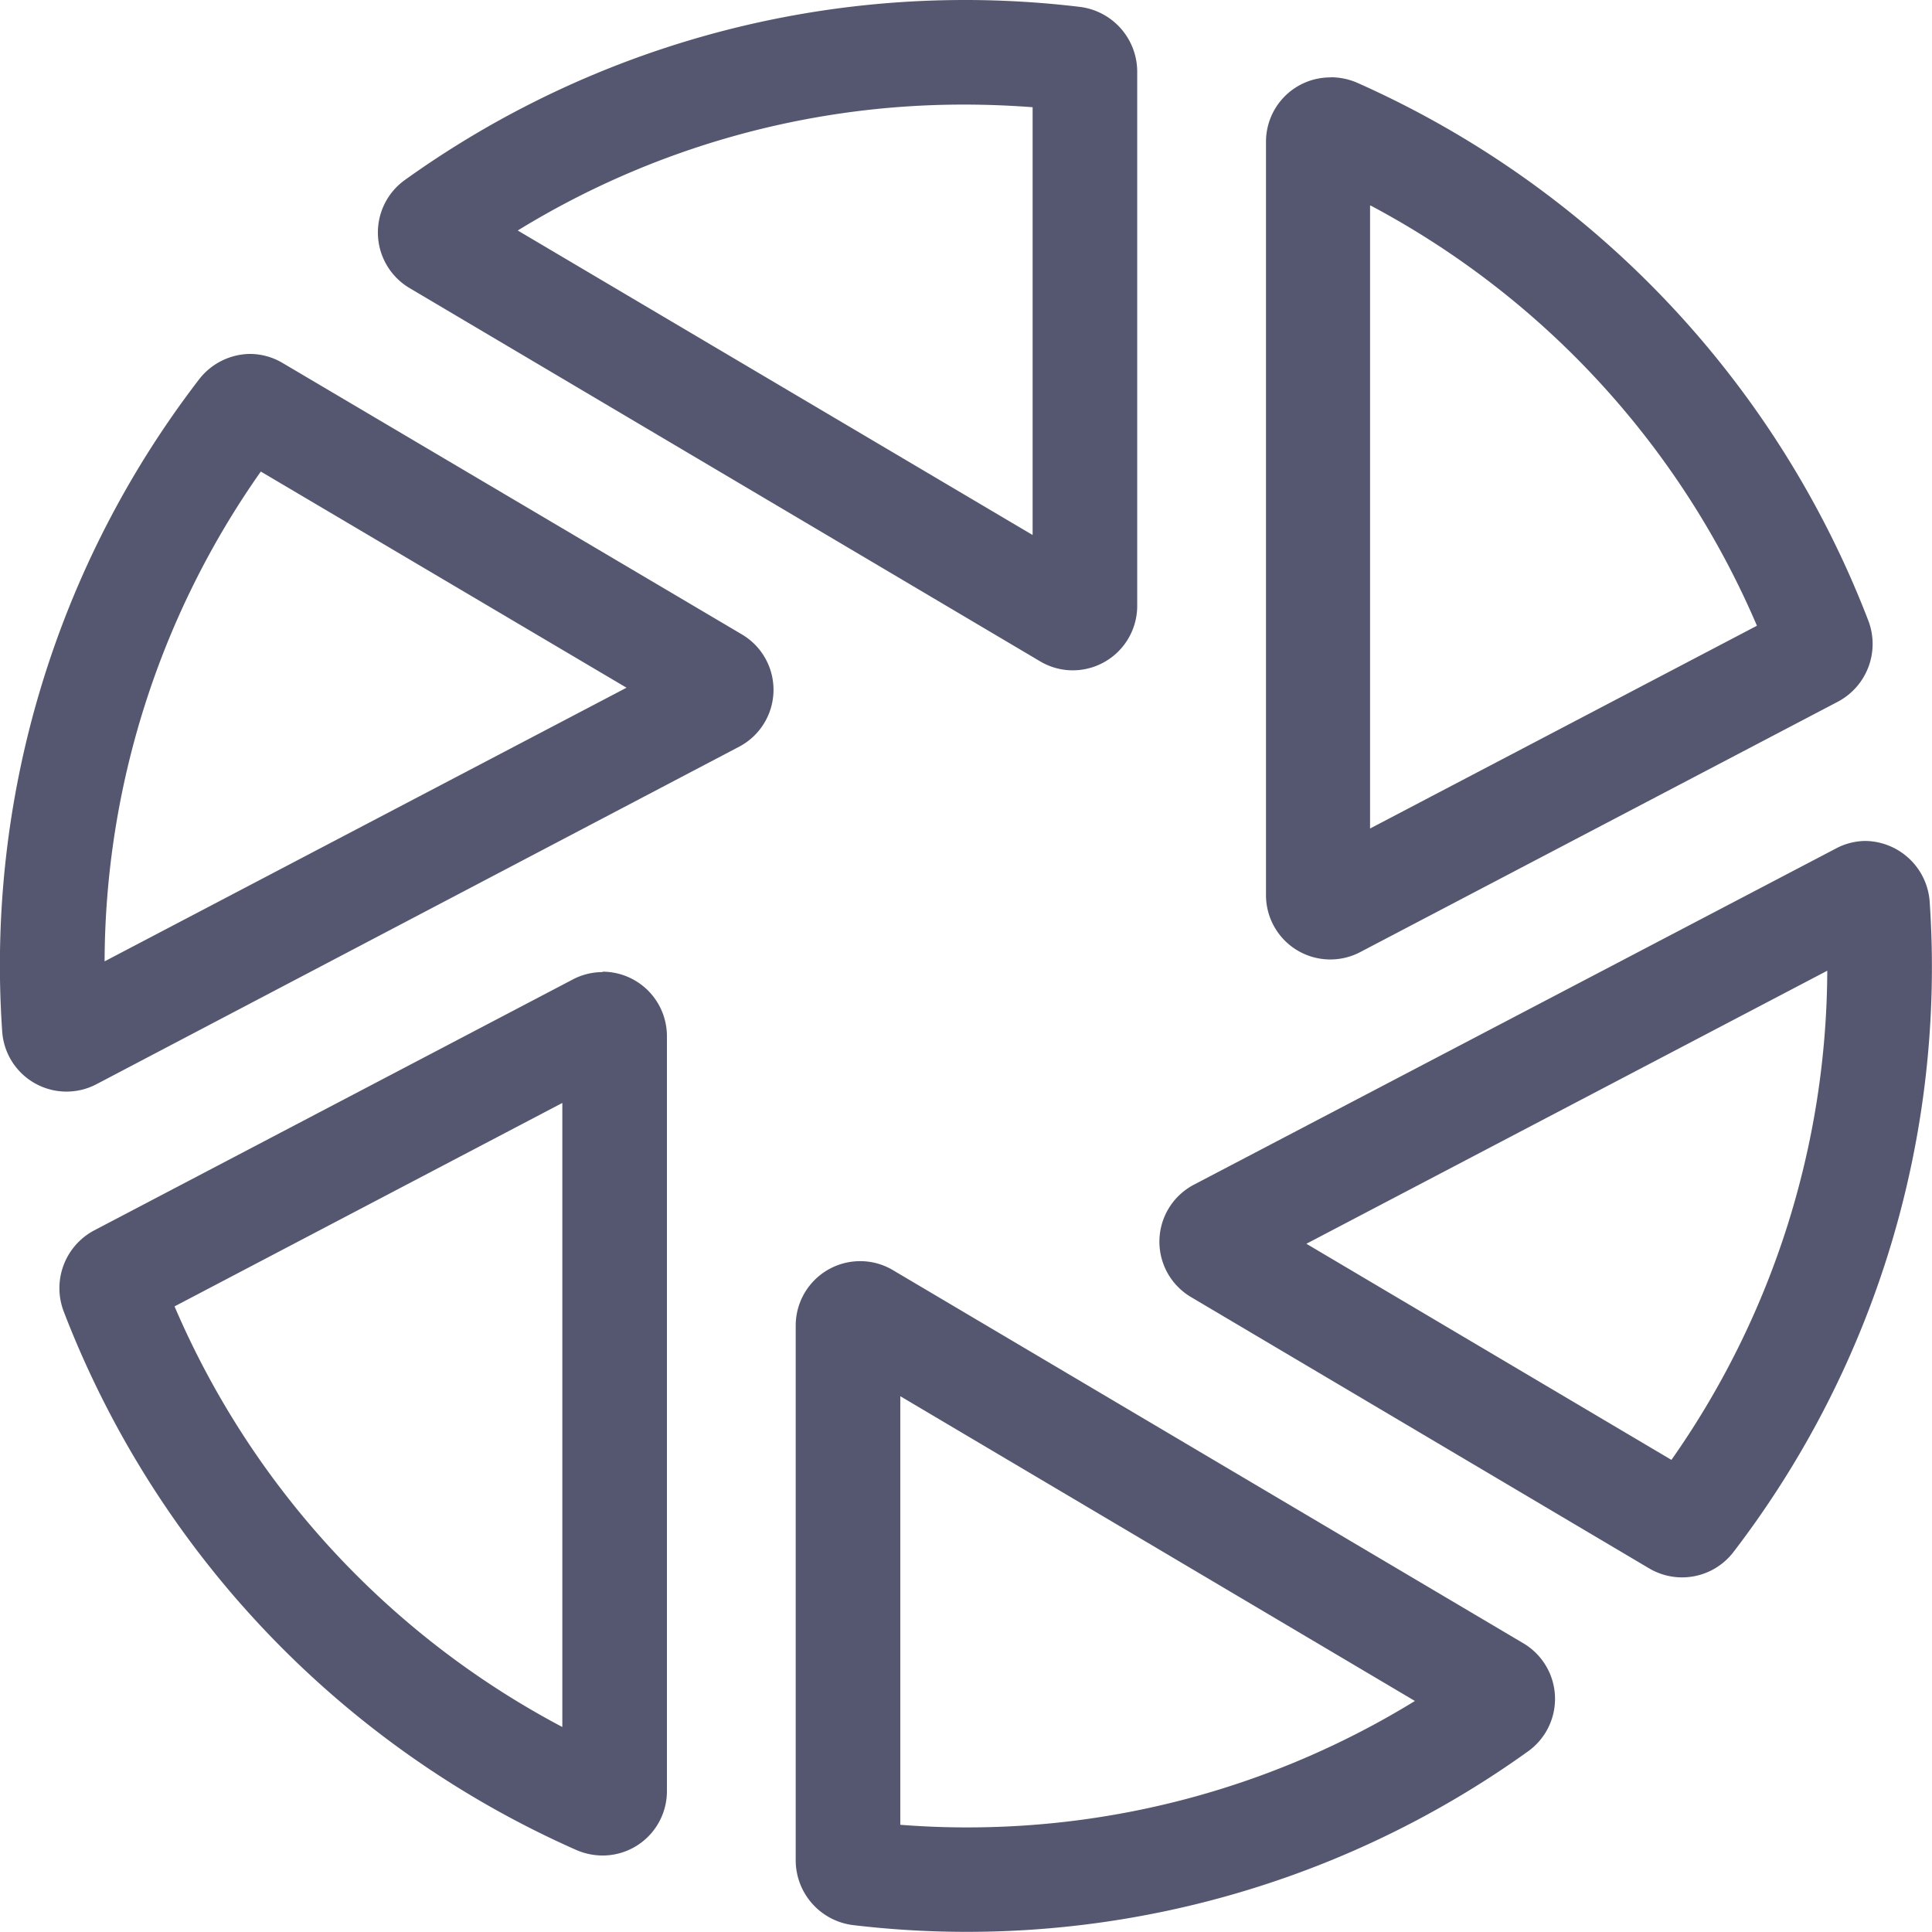 <svg xmlns="http://www.w3.org/2000/svg" width="14.777" height="14.777" viewBox="0 0 14.777 14.777">
  <defs>
    <style>
      .cls-1 {
        fill: none;
      }

      .cls-2 {
        fill: #555770;
      }
    </style>
  </defs>
  <g id="tabbar-moments" transform="translate(0.01 -0.008)">
    <path id="路径_1" data-name="路径 1" class="cls-1" d="M10.394,7.29l3.655-1.916a.5.5,0,0,0,.231-.619A7.41,7.41,0,0,0,10.374.643a.5.5,0,0,0-.7.447V6.853a.493.493,0,0,0,.721.436ZM8.688,4.642V.552A.5.5,0,0,0,8.252.061,7.349,7.349,0,0,0,3.089,1.383a.494.494,0,0,0,.033.828L7.945,5.065a.492.492,0,0,0,.743-.424ZM12.6,12a.5.5,0,0,0,.645-.126A7.35,7.35,0,0,0,14.75,6.9a.494.494,0,0,0-.722-.4L9.122,9.069a.492.492,0,0,0-.022.86ZM6.076,10.148v4.094a.5.5,0,0,0,.437.491,7.364,7.364,0,0,0,5.162-1.327.494.494,0,0,0-.033-.828L6.82,9.724a.493.493,0,0,0-.743.424ZM4.37,7.5.708,9.42a.5.5,0,0,0-.231.619A7.411,7.411,0,0,0,4.39,14.154a.5.5,0,0,0,.7-.447V7.936A.492.492,0,0,0,4.37,7.5ZM2.156,2.784a.5.5,0,0,0-.645.125,7.351,7.351,0,0,0-1.5,4.983.494.494,0,0,0,.722.4L5.642,5.72a.492.492,0,0,0,.022-.86Z"/>
    <path id="路径_2" data-name="路径 2" class="cls-2" d="M7.369.808a6.506,6.506,0,0,0-3.419.963L7.888,4.1V.828C7.715.815,7.541.808,7.369.808m3.1.773V6.345l2.959-1.551A6.555,6.555,0,0,0,10.473,1.58M1.986,3.613A6.545,6.545,0,0,0,.79,7.361L4.782,5.268l-2.8-1.655M13.967,7.432,9.982,9.521l2.792,1.653a6.545,6.545,0,0,0,1.192-3.742M4.291,8.444,1.325,10a6.555,6.555,0,0,0,2.966,3.217V8.444m2.585,2.243v3.278c.168.013.336.02.5.02a6.535,6.535,0,0,0,3.436-.967L6.876,10.687M7.369.008a7.349,7.349,0,0,1,.883.053.5.5,0,0,1,.436.491v4.09a.493.493,0,0,1-.493.493.488.488,0,0,1-.25-.069L3.122,2.211a.494.494,0,0,1-.033-.828A7.349,7.349,0,0,1,7.369.008Zm2.8.591a.507.507,0,0,1,.206.044A7.411,7.411,0,0,1,14.28,4.755a.5.5,0,0,1-.231.619L10.394,7.29h0a.492.492,0,0,1-.721-.436V1.09A.492.492,0,0,1,10.168.6ZM1.9,2.715a.493.493,0,0,1,.251.069L5.664,4.86a.492.492,0,0,1-.022.86L.729,8.3a.493.493,0,0,1-.722-.4,7.351,7.351,0,0,1,1.5-4.983A.5.5,0,0,1,1.9,2.715ZM14.256,6.44a.5.5,0,0,1,.493.461,7.35,7.35,0,0,1-1.5,4.977.495.495,0,0,1-.645.126h0L9.1,9.929a.492.492,0,0,1,.022-.86L14.028,6.5A.49.49,0,0,1,14.256,6.44Zm-9.658,1a.493.493,0,0,1,.493.493v5.77A.492.492,0,0,1,4.6,14.2a.507.507,0,0,1-.206-.044A7.411,7.411,0,0,1,.477,10.038.5.5,0,0,1,.708,9.42L4.37,7.5A.49.49,0,0,1,4.6,7.443ZM6.57,9.654a.489.489,0,0,1,.25.069l4.822,2.854a.494.494,0,0,1,.033.828,7.362,7.362,0,0,1-5.162,1.327.5.5,0,0,1-.437-.491V10.148A.493.493,0,0,1,6.57,9.654Z"/>
  </g>
</svg>
